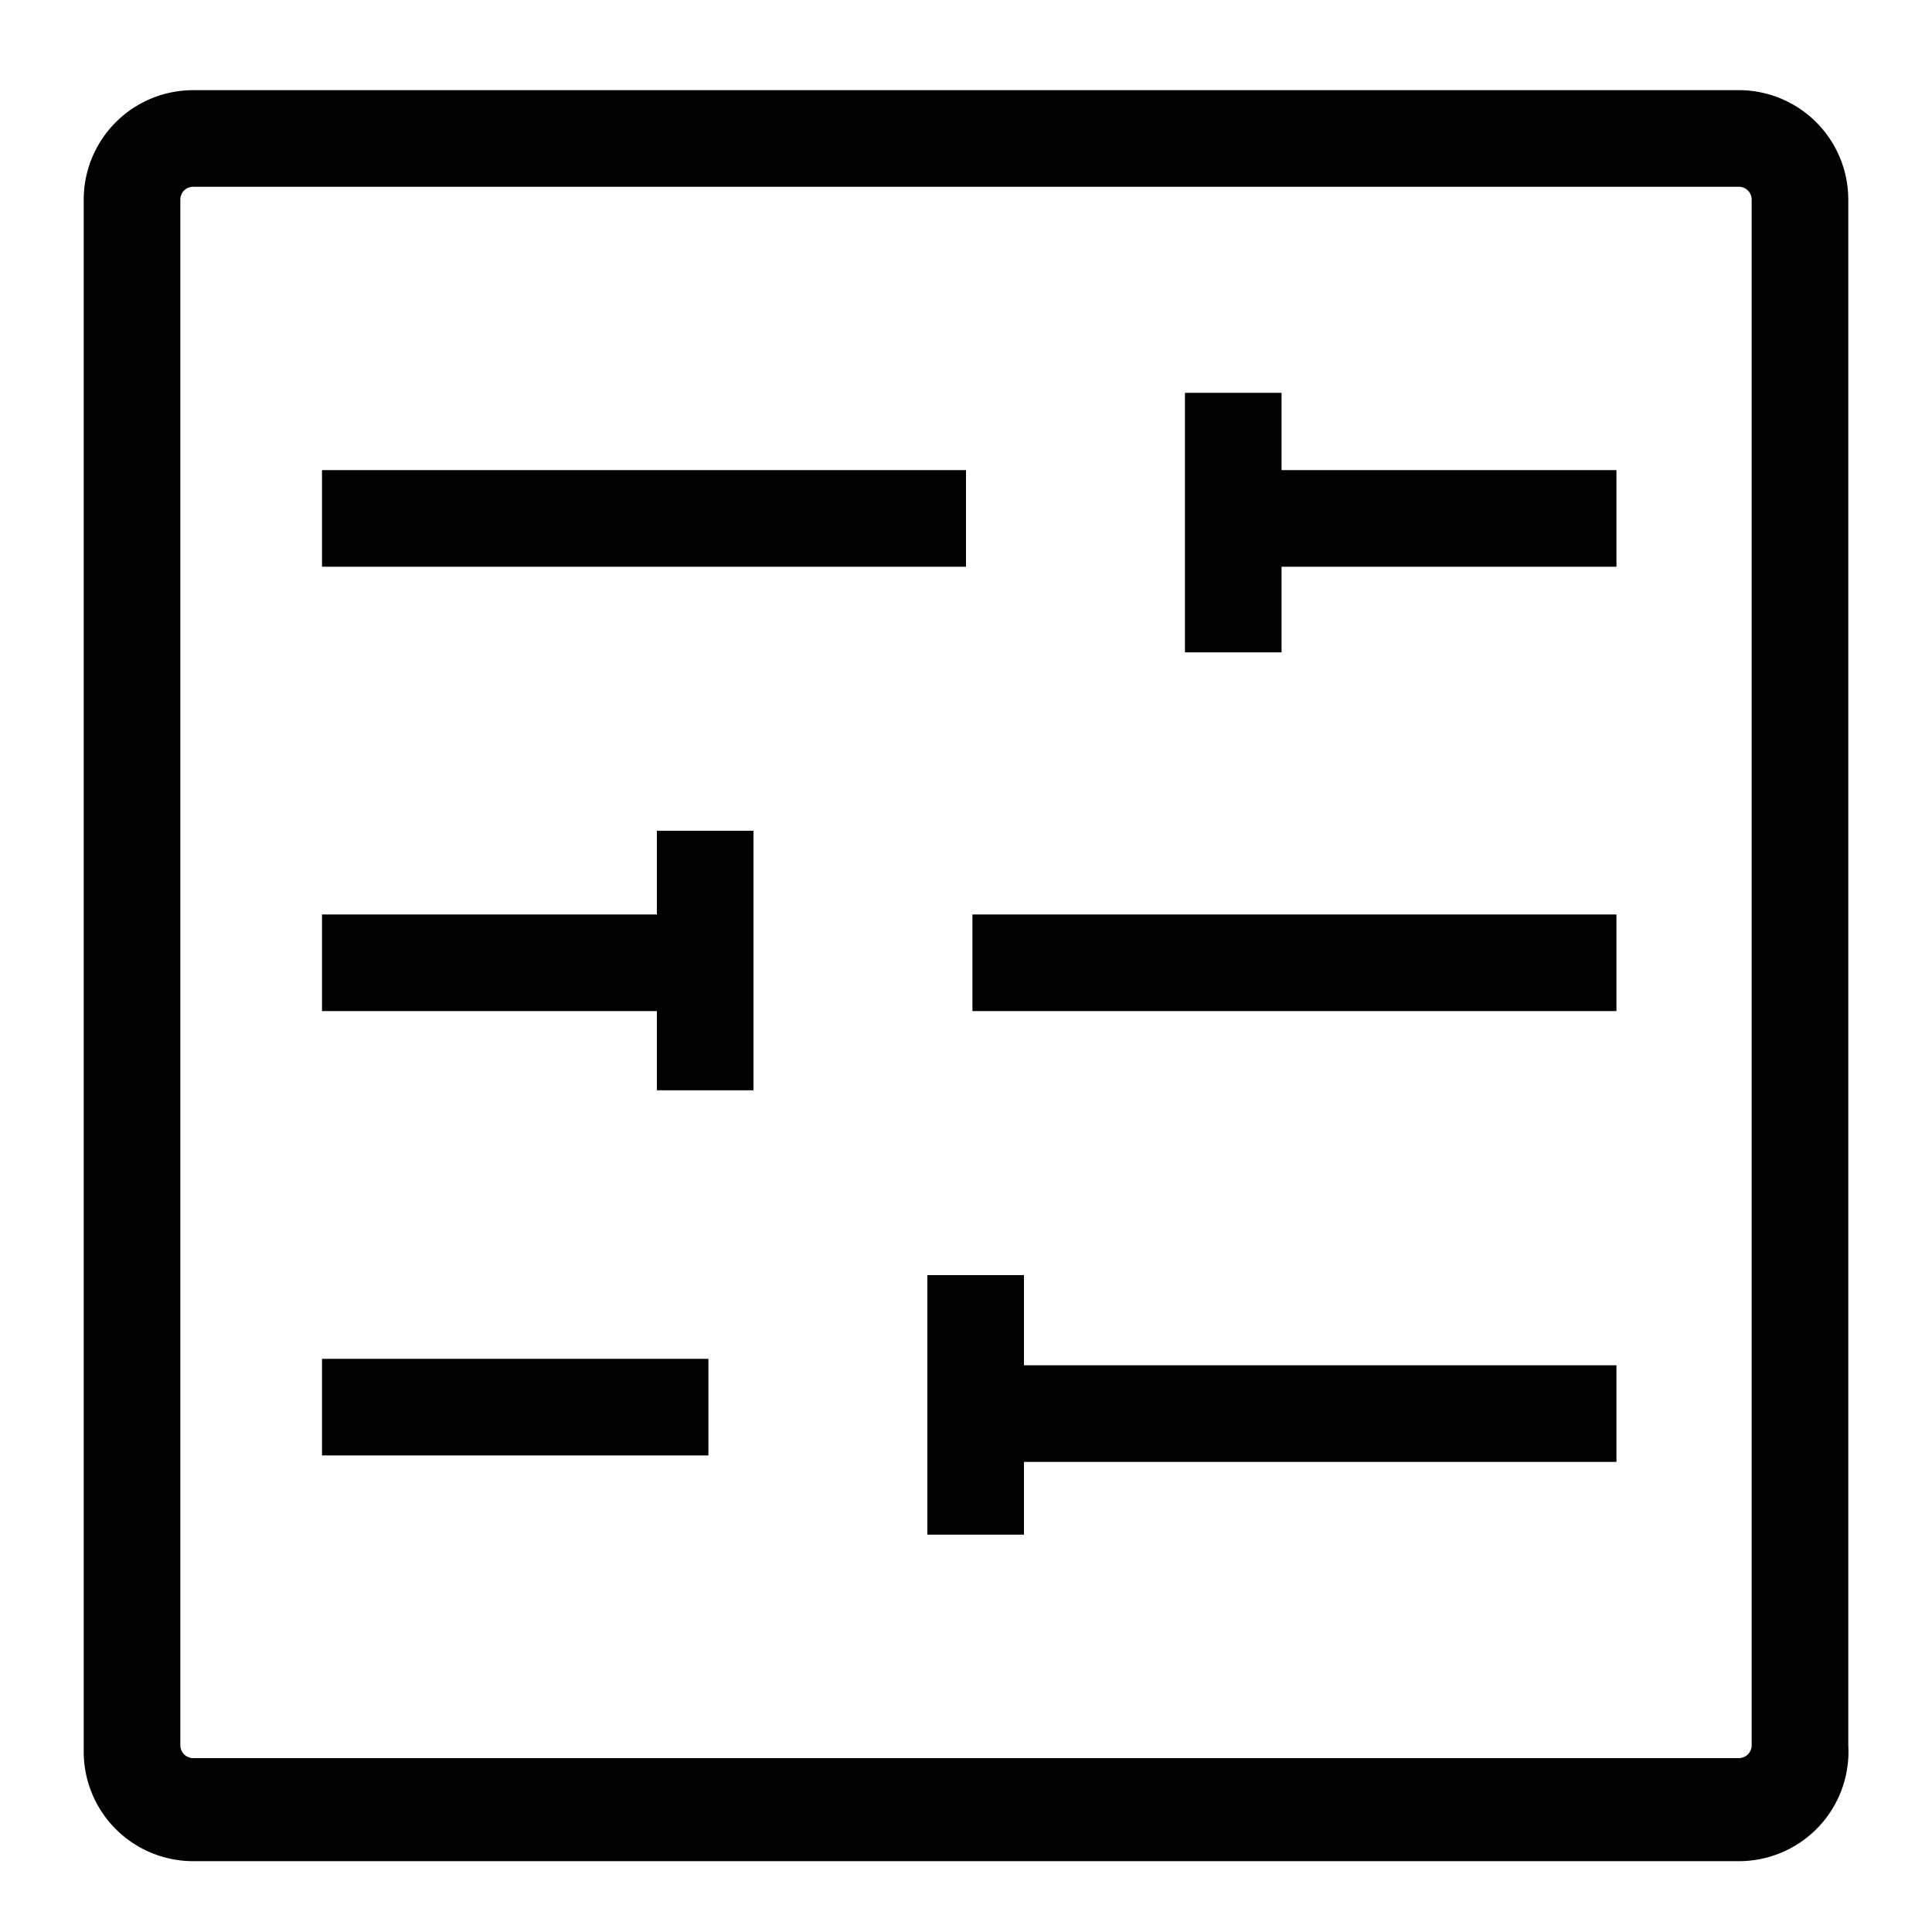 <svg id="레이어_2" data-name="레이어 2" xmlns="http://www.w3.org/2000/svg" width="30" height="30" viewBox="0 0 30 30"><title>대지 1</title><path d="M27,28.9H3a1.7,1.7,0,0,1-1.7-1.7V3.1A1.7,1.7,0,0,1,3,1.4H27a1.7,1.7,0,0,1,1.7,1.7v24A1.7,1.7,0,0,1,27,28.9ZM3,2.9a.2.2,0,0,0-.2.2v24a.2.2,0,0,0,.2.2H27a.2.2,0,0,0,.2-.2V3.1a.2.2,0,0,0-.2-.2Z"/><rect x="15.1" y="14.2" width="10" height="1.5"/><rect x="5" y="7.3" width="10" height="1.5"/><rect x="5" y="14.2" width="6" height="1.5"/><rect x="19.1" y="7.3" width="6" height="1.5"/><rect x="5" y="21.1" width="6" height="1.5"/><rect x="15.1" y="21.2" width="10" height="1.5"/><rect x="18.4" y="6.1" width="1.5" height="4.03"/><rect x="10.2" y="12.9" width="1.5" height="4.03"/><rect x="14.4" y="19.8" width="1.5" height="4.03"/></svg>